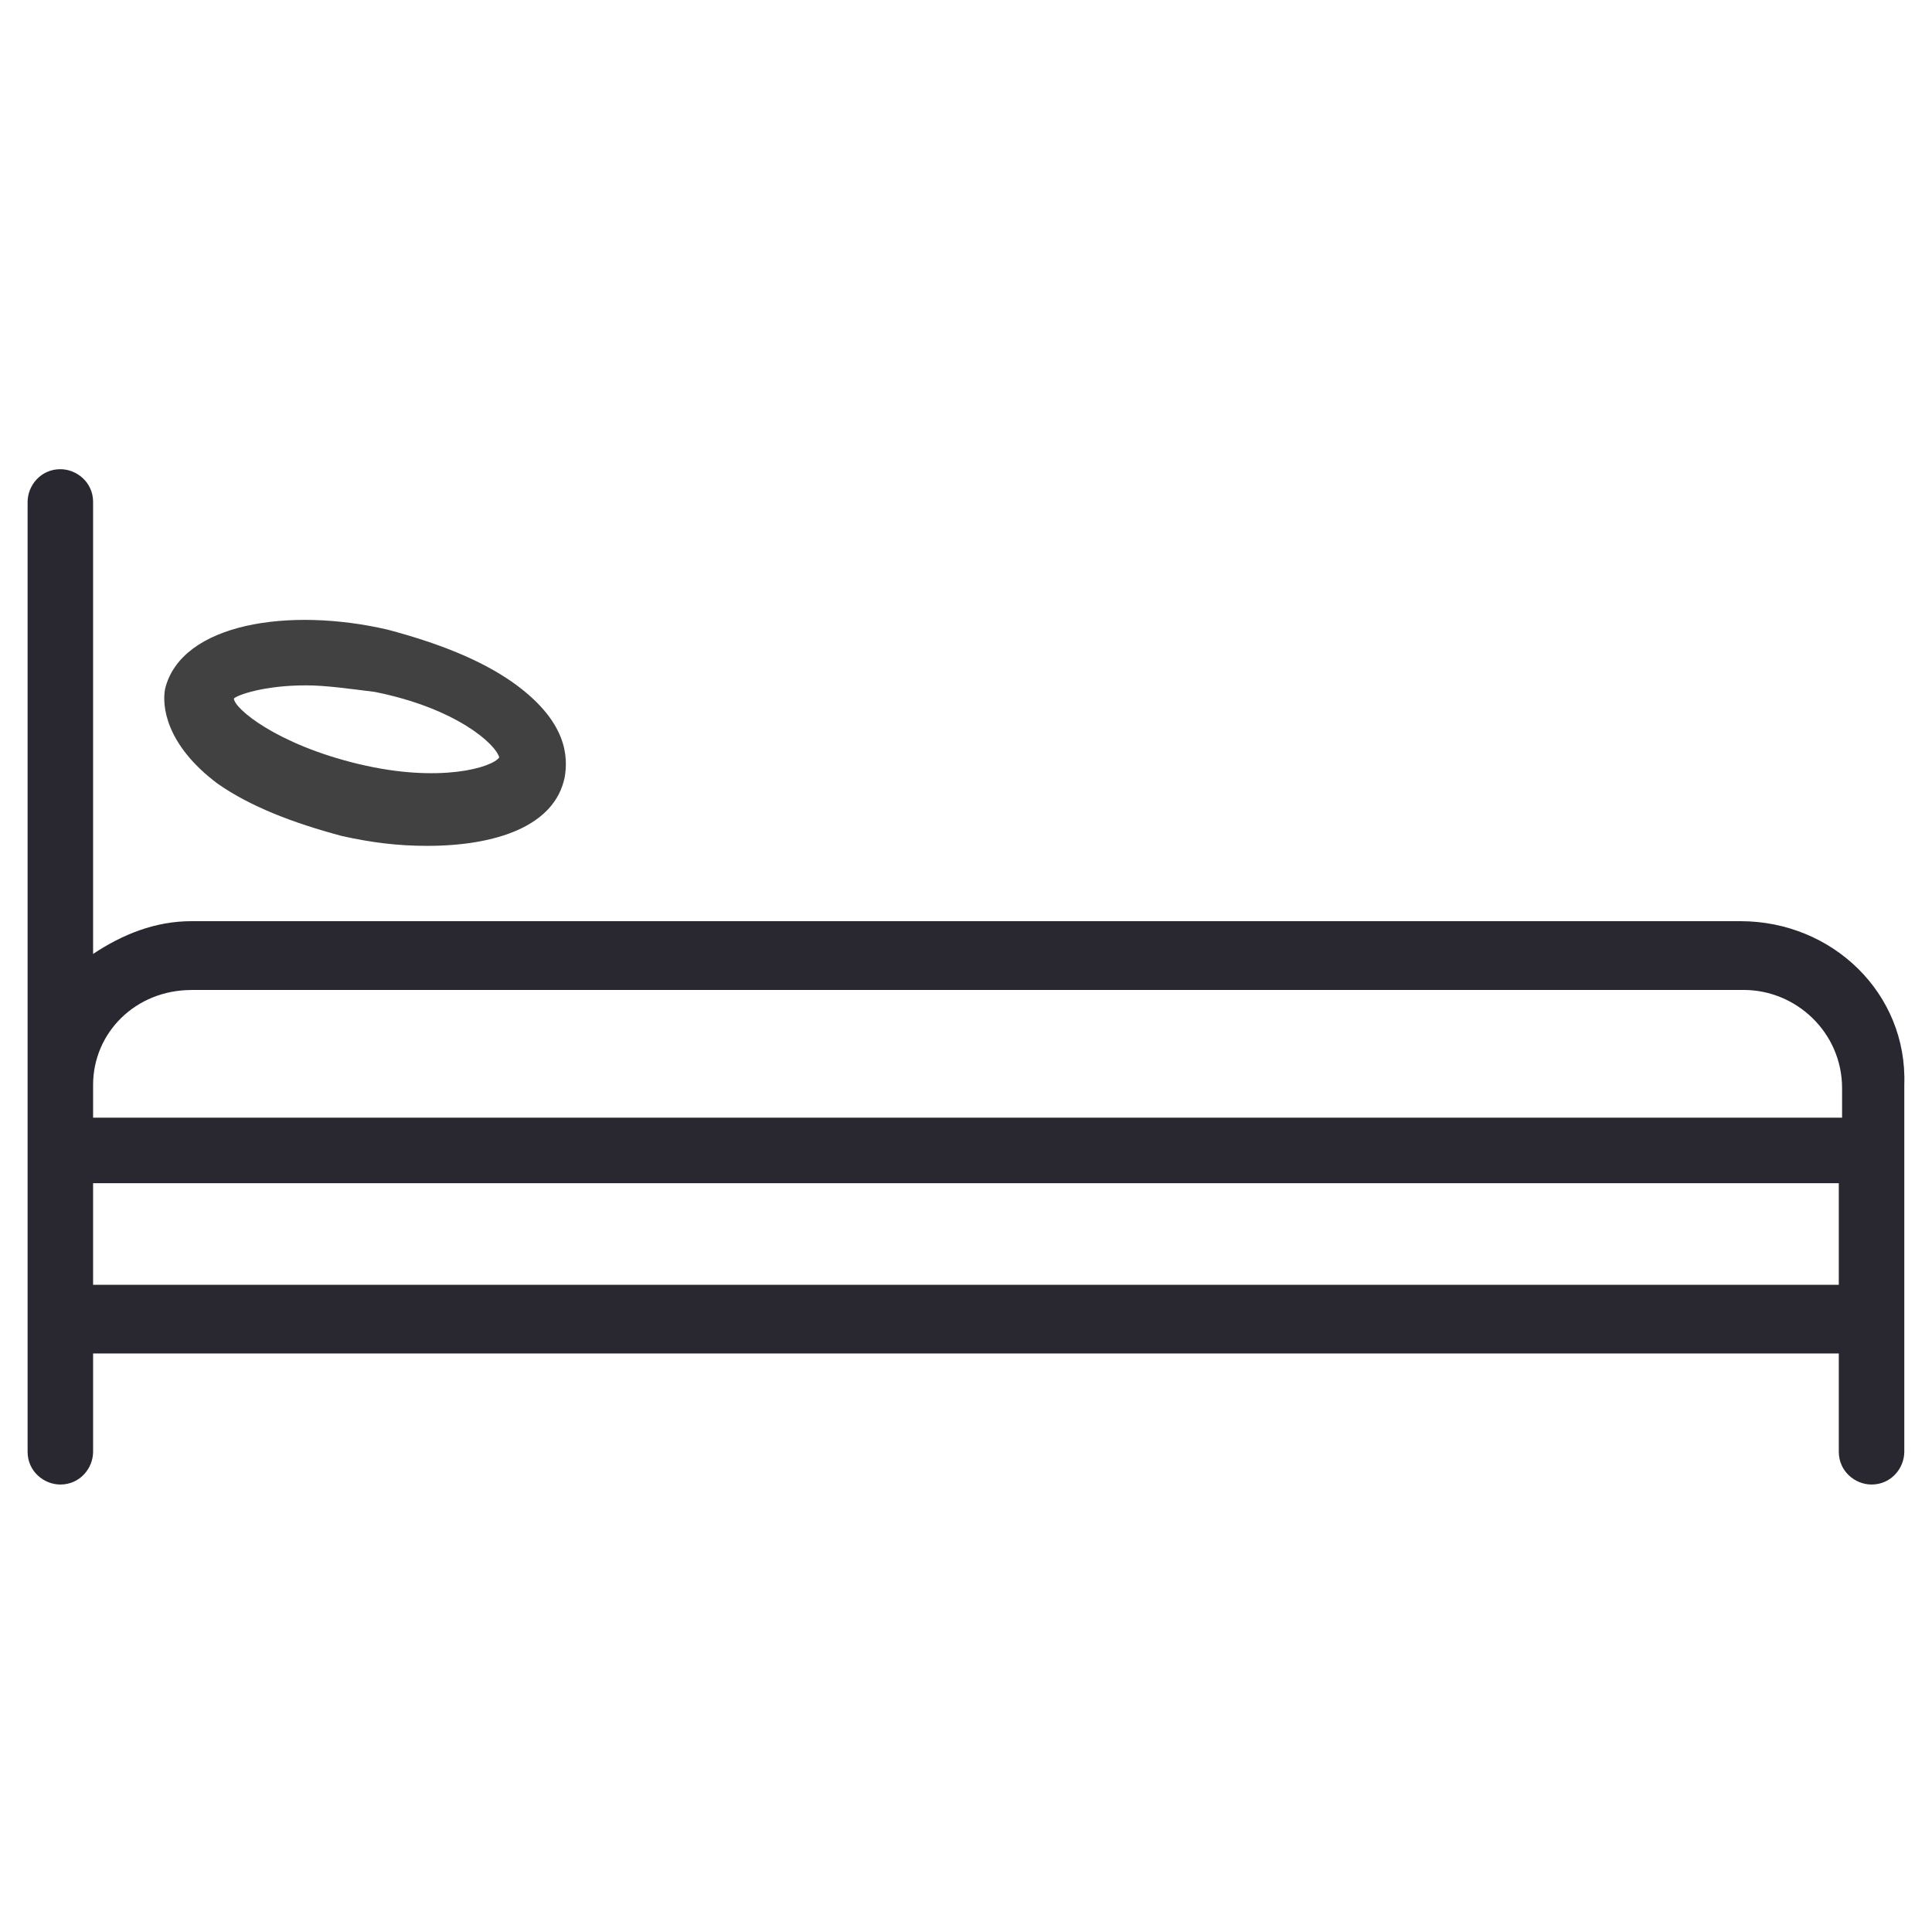 <svg width="70" height="70" viewBox="0 0 70 70" fill="none" xmlns="http://www.w3.org/2000/svg"><path d="M63.063 33.376H6.933c-1.305 0-2.492.475-3.56 1.187V18.187c0-.712-.593-1.187-1.186-1.187C1.475 17 1 17.593 1 18.187V52.6c0 .712.593 1.187 1.187 1.187.712 0 1.186-.593 1.186-1.187v-3.56h63.25v3.56c0 .712.593 1.187 1.187 1.187.712 0 1.186-.593 1.186-1.187V39.31c.119-3.323-2.61-5.934-5.933-5.934zm-56.13 2.492h56.249c1.898 0 3.56 1.543 3.56 3.56v1.068H3.373V39.31c0-1.898 1.543-3.44 3.56-3.44zm-3.56 10.68V42.87h63.25v3.68H3.373z" fill="#292831"/><path d="M7.882 28.392c1.187.83 2.73 1.424 4.51 1.899 1.067.237 2.017.356 3.085.356 2.492 0 4.628-.712 4.984-2.492.118-.712.118-2.018-1.899-3.442-1.187-.83-2.73-1.424-4.51-1.898-3.56-.831-7.475-.238-8.069 2.136-.118.593 0 2.017 1.899 3.441zm3.204-3.56c.712 0 1.543.119 2.492.237 2.967.594 4.39 1.9 4.51 2.374-.238.356-2.137.95-5.103.237-2.967-.712-4.51-2.017-4.51-2.373.119-.119 1.068-.475 2.611-.475z" fill="#414141"/></svg>